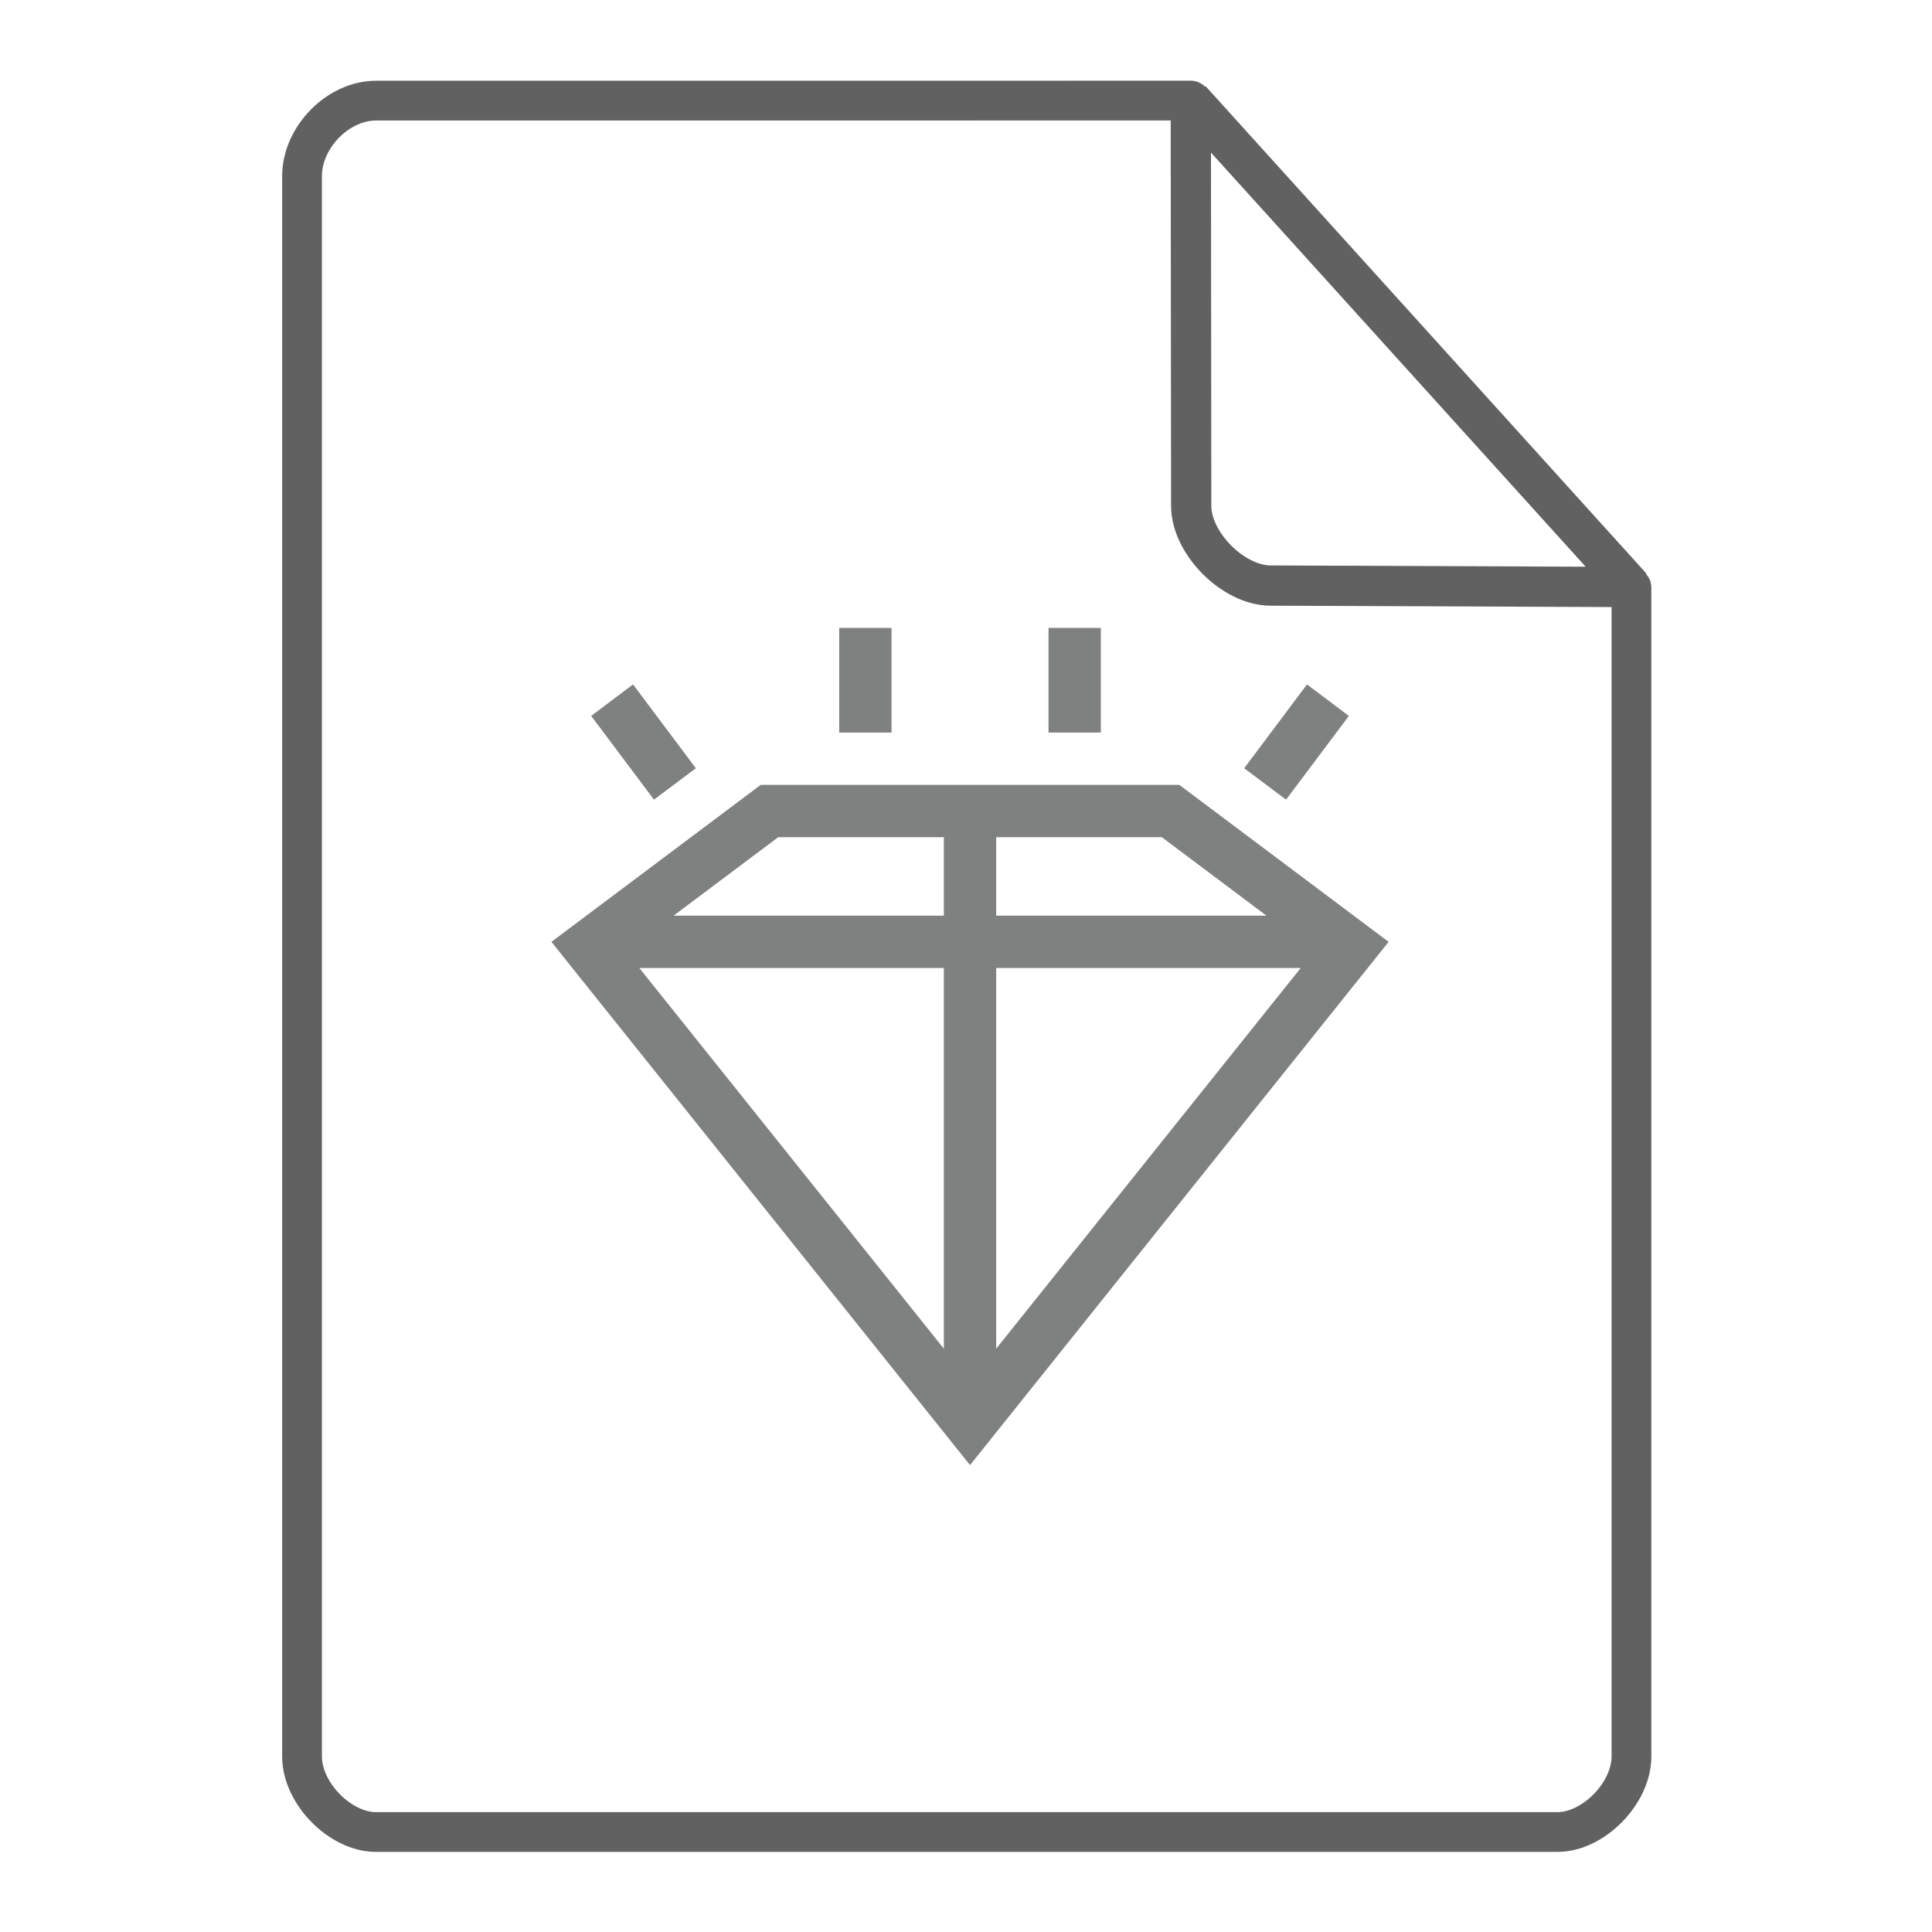 <svg height="48" width="48" xmlns="http://www.w3.org/2000/svg"><path d="M20.85 15.6v2.6h1.3v-2.6h-1.3zm5.2 0v2.6h1.3v-2.6h-1.3zm-10.322 1.404l-1.04.783 1.56 2.08 1.04-.78-1.56-2.083zm16.744 0l-1.56 2.083 1.04.78 1.56-2.08-1.04-.783zM18.9 19.5l-5.2 3.9 10.4 13 10.4-13-5.2-3.9H18.9zm.434 1.3h4.116v1.95h-6.716l2.6-1.95zm5.416 0h4.116l2.6 1.95H24.75V20.8zm-8.866 3.25h7.566v9.458l-7.566-9.458zm8.866 0h7.566l-7.566 9.458V24.05z" fill="#7F8080" color="#7F8080" fill-rule="evenodd"/><g fill="none" stroke="#616161" stroke-linecap="round"><path d="M7.504 43.64c0 .912.946 1.876 1.838 1.876h29.353c.892 0 1.838-.964 1.838-1.875m0 0V14.599l-10.948-12.1L9.342 2.5c-.946 0-1.838.912-1.838 1.876V43.64" stroke-width=".988" stroke-linejoin="round"/><path d="M29.585 2.48l10.948 12.104-8.968-.036c-.927-.003-1.97-1.053-1.97-1.98z" stroke-linejoin="bevel"/></g></svg>